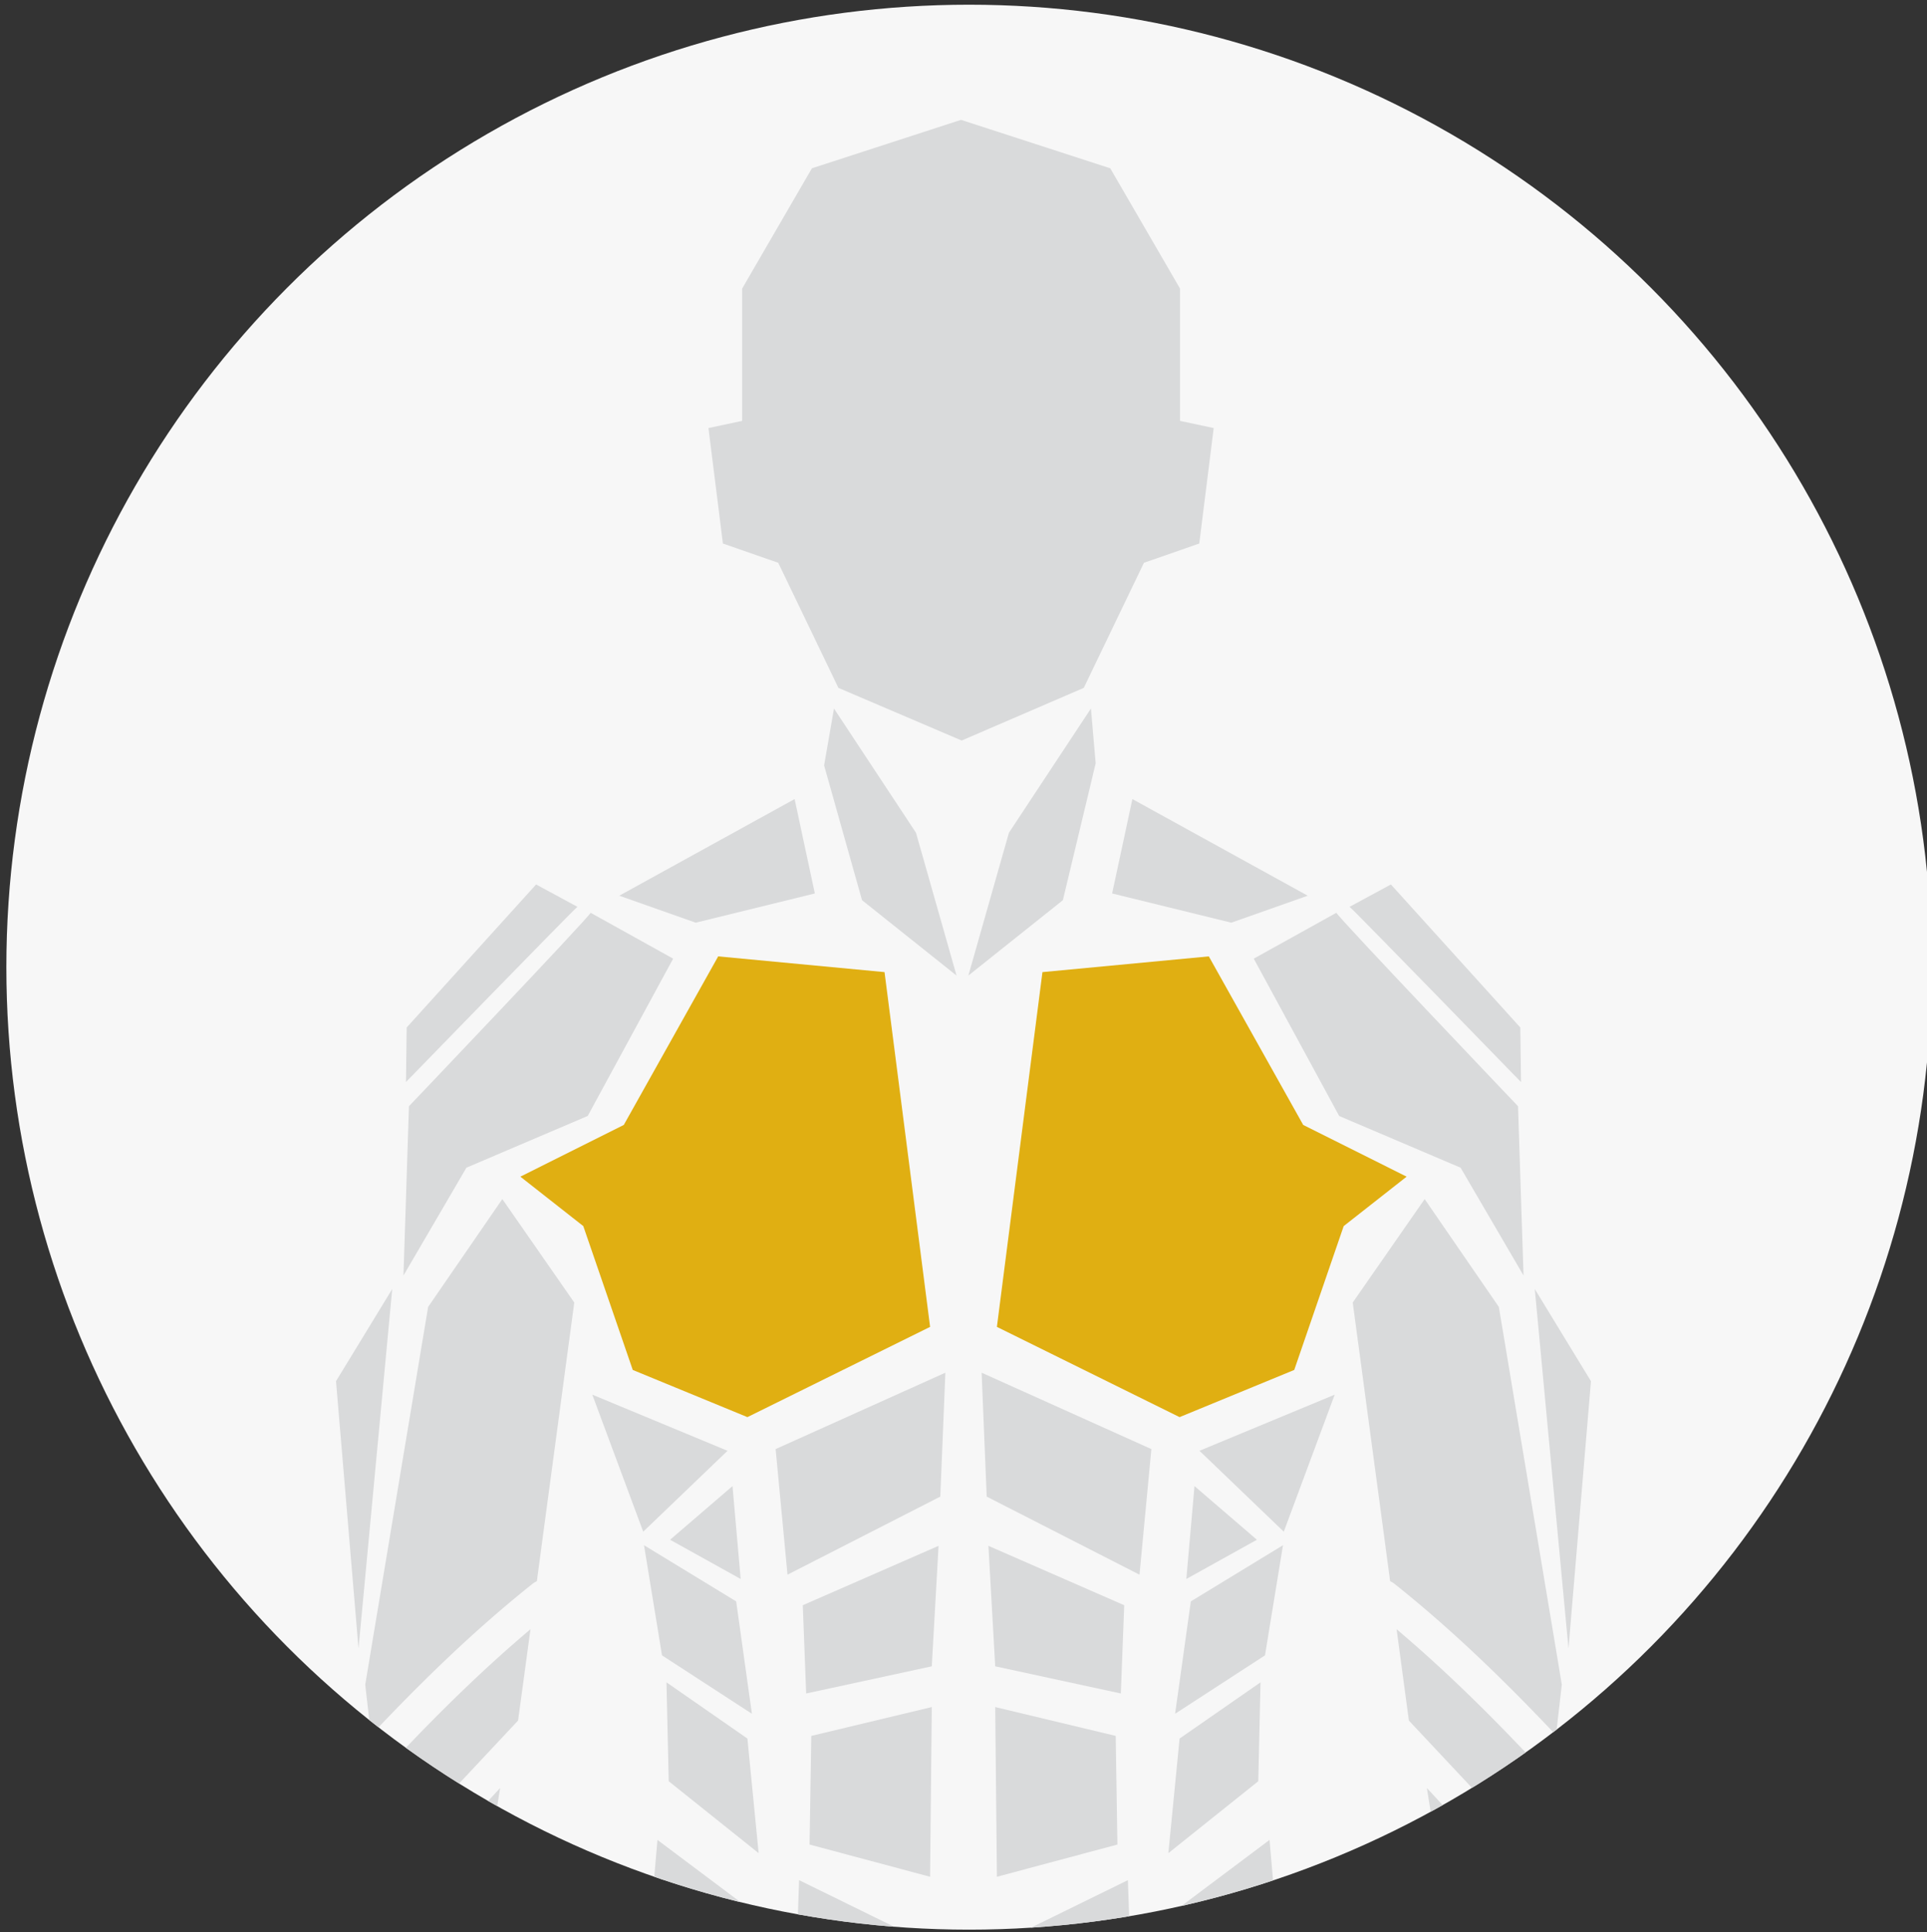 <svg xmlns="http://www.w3.org/2000/svg" xmlns:xlink="http://www.w3.org/1999/xlink" viewBox="0 0 875.43 877.94"><rect x="0" y="0" width="875.43" height="877.94" fill="#333333" stroke="none"/><defs><style>.cls-1{fill:#f7f7f7;}.cls-2{fill:none;}.cls-3{clip-path:url(#clip-path);}.cls-4{fill:#d9dadb;}.cls-5{fill:#e0af12;}.cls-6{clip-path:url(#clip-path-2);}.cls-7{clip-path:url(#clip-path-3);}</style><clipPath id="clip-path"><circle class="cls-1" cx="440.23" cy="439.48" r="437.34"/></clipPath><clipPath id="clip-path-2"><circle class="cls-2" cx="1030.73" cy="-1009.66" r="437.34"/></clipPath><clipPath id="clip-path-3"><circle class="cls-2" cy="-1009.66" r="437.34"/></clipPath></defs><title>v</title><g id="Front_Abs" data-name="Front Abs"><circle class="cls-1" cx="440.23" cy="439.48" r="437.34"/><g class="cls-3"><polygon class="cls-4" points="378.87 321.94 416.13 378.4 434.56 443.29 391.62 409.04 374.39 347.81 378.87 321.94"/><polygon class="cls-4" points="360.99 363.09 370.18 405.98 316.06 419.26 281.33 407 360.99 363.09"/><polygon class="cls-5" points="326.27 434.57 283.38 511.17 236.4 534.66 264.99 557.13 287.46 622.49 339.55 643.93 422.54 602.92 401.84 441.72 326.27 434.57"/><path class="cls-4" d="M242,719.62a8.19,8.19,0,0,1,1.89-1.11l17-126.66-32.68-47-33.71,49L165.93,765.46l2.62,23C191.6,764,215.65,740.58,242,719.62Z"/><path class="cls-4" d="M172.76,806.53a8.06,8.06,0,0,1-2,1.53l4.34,38.08,60.26-64.34L241,740.31C216.72,760.78,194.34,783.25,172.76,806.53Z"/><polygon class="cls-4" points="179.21 864.53 95.3 1091.09 122.03 1097.26 210.87 914.57 227.21 812.44 179.21 864.53"/><polygon class="cls-4" points="154.69 776.7 166.95 863.51 87.07 1076.69 74.73 1068.47 105.58 903.95 154.69 776.7"/><polygon class="cls-4" points="178.19 585.72 162.87 749.13 152.65 627.59 178.19 585.72"/><polygon class="cls-4" points="536.08 191.24 536.08 131.12 504.38 76.47 436.58 54.46 368.85 76.47 337.16 131.12 337.16 191.24 321.85 194.51 328.41 246.98 353.55 255.72 380.88 312.56 436.88 336.49 492.36 312.56 519.69 255.72 544.83 246.98 551.38 194.51 536.08 191.24"/><polygon class="cls-4" points="514.44 363.09 505.24 405.98 559.37 419.26 594.1 407 514.44 363.09"/><polygon class="cls-5" points="549.16 434.57 592.05 511.17 639.03 534.66 610.43 557.13 587.97 622.49 535.88 643.93 452.89 602.92 473.58 441.72 549.16 434.57"/><path class="cls-4" d="M633.43,719.62a8,8,0,0,0-1.89-1.11l-17-126.66,32.68-47,33.7,49,28.6,171.57-2.63,23C683.83,764,659.78,740.58,633.43,719.62Z"/><path class="cls-4" d="M702.67,806.53a7.88,7.88,0,0,0,2,1.53l-4.34,38.08L640.05,781.8l-5.58-41.49C658.71,760.78,681.09,783.25,702.67,806.53Z"/><polygon class="cls-4" points="696.22 864.53 780.13 1091.09 753.4 1097.26 664.56 914.57 648.22 812.44 696.22 864.53"/><polygon class="cls-4" points="720.73 776.7 708.48 863.51 788.36 1076.69 800.7 1068.47 769.85 903.95 720.73 776.7"/><polygon class="cls-4" points="697.24 585.72 712.56 749.13 722.77 627.59 697.24 585.72"/><path class="cls-4" d="M613.1,412.06l18.78-10.17,58.79,65L691,491.7S614.23,412.63,613.1,412.06Z"/><path class="cls-4" d="M607.13,414.75c0,1.3,82.51,87.92,82.51,87.92l2.5,76.92-28.6-49-55.15-23.49L569.58,435.6Z"/><path class="cls-4" d="M262.33,412.06l-18.78-10.17-58.8,65-.32,24.77S261.2,412.63,262.33,412.06Z"/><path class="cls-4" d="M268.3,414.75c0,1.3-82.52,87.92-82.52,87.92l-2.49,76.92,28.6-49L267,507.08l38.81-71.48Z"/><polygon class="cls-4" points="495.61 321.94 458.35 378.4 439.92 443.29 482.86 409.04 497.77 346.81 495.61 321.94"/><polygon class="cls-4" points="304.42 699.65 336.48 717.47 332.78 675.26 304.42 699.65"/><polygon class="cls-4" points="330.51 659.22 269.08 633.72 292.21 695.98 330.51 659.22"/><polygon class="cls-4" points="292.57 702.13 334.44 727.66 341.59 778.72 300.74 752.17 292.57 702.13"/><polygon class="cls-4" points="302.78 764.44 339.55 789.98 344.65 842.06 303.8 809.38 302.78 764.44"/><polygon class="cls-4" points="343.62 869.75 298.68 836.04 294.78 881.32 262.9 939.93 311.97 1007.5 337.5 1011.59 346.69 915.59 343.62 869.75"/><polygon class="cls-4" points="571.01 699.65 538.95 717.47 542.65 675.26 571.01 699.65"/><polygon class="cls-4" points="544.92 659.22 606.35 633.72 583.22 695.98 544.92 659.22"/><polygon class="cls-4" points="582.86 702.13 540.99 727.66 533.84 778.72 574.69 752.17 582.86 702.13"/><polygon class="cls-4" points="572.65 764.44 535.88 789.98 530.78 842.06 571.63 809.38 572.65 764.44"/><polygon class="cls-4" points="531.81 869.75 576.75 836.04 580.65 881.32 612.52 939.93 563.46 1007.5 537.92 1011.59 528.73 915.59 531.81 869.75"/><polygon class="cls-4" points="352.36 658.45 429.48 623.74 427.17 680.04 357.76 715.52 352.36 658.45"/><polygon class="cls-4" points="364.7 729.4 366.24 769.5 423.31 757.16 426.39 702.41 364.7 729.4"/><polygon class="cls-4" points="432.56 1121.94 417.54 975.93 417.16 880.87 363.03 854.32 356.91 1027.93 432.56 1121.94"/><polygon class="cls-4" points="368.56 788.78 367.78 838.14 422.54 852.79 423.31 775.67 368.56 788.78"/><polygon class="cls-4" points="523.07 658.45 445.95 623.74 448.26 680.04 517.67 715.52 523.07 658.45"/><polygon class="cls-4" points="510.73 729.4 509.19 769.5 452.12 757.16 449.03 702.41 510.73 729.4"/><polygon class="cls-4" points="442.86 1121.94 457.89 975.93 458.27 880.87 512.39 854.32 518.52 1027.93 442.86 1121.94"/><polygon class="cls-4" points="506.87 788.78 507.64 838.14 452.89 852.79 452.12 775.67 506.87 788.78"/></g></g><g id="Mid_Back" data-name="Mid Back"><g class="cls-6"><polygon class="cls-4" points="930.08 -293.02 920.07 -128.16 936.09 -53.4 904.72 36.7 871.34 -121.48 888.03 -281.01 930.08 -293.02"/></g></g><g id="Upper_Back" data-name="Upper Back"><g class="cls-7"><polygon class="cls-4" points="92.03 564.38 75.51 578.42 77.99 600.72 111.56 557.39 107.19 552.25 92.03 564.38"/><polygon class="cls-4" points="106.53 549.85 84.97 542.63 77.47 558.72 73.57 574.28 74.93 576.06 106.53 549.85"/><polygon class="cls-4" points="51.6 574.68 51.6 572.1 49.96 564.7 39.99 572.69 38.43 582.02 39.59 592.9 51.6 574.68"/><polygon class="cls-4" points="99.59 -293.02 109.6 -128.16 93.58 -53.4 124.95 36.7 158.33 -121.48 141.64 -281.01 99.59 -293.02"/><polygon class="cls-4" points="78.31 -297.03 103 -130.16 74.97 10.67 36.92 90.1 32.92 -78.77 59.62 -147.52 60.95 -252.31 78.31 -297.03"/><polygon class="cls-4" points="73.25 601.16 39.59 598.97 54.75 575.01 45.57 527.48 65.6 533.93 82.57 532.23 69.61 578.03 73.25 601.16"/><polygon class="cls-4" points="76.42 56.19 72.09 279.84 33.68 323.2 15.09 295.33 13.85 235.23 30.58 145.4 76.42 56.19"/><polygon class="cls-4" points="88.19 43.18 90.67 225.94 80.14 295.33 98.11 310.19 129.7 245.76 121.65 121.24 106.16 70.44 104.92 33.89 88.19 43.18"/><polygon class="cls-4" points="74.34 303.38 92.31 319.49 65.05 448.97 63.21 527.48 45.13 522.36 43.37 450.2 30.36 358.52 34.07 337.45 74.34 303.38"/><polygon class="cls-4" points="88.59 393.83 71.86 476.84 70.96 495.28 67.6 528.59 82.57 527.48 90.81 495.61 96.64 461.36 96.64 383.92 88.59 393.83"/></g></g></svg>